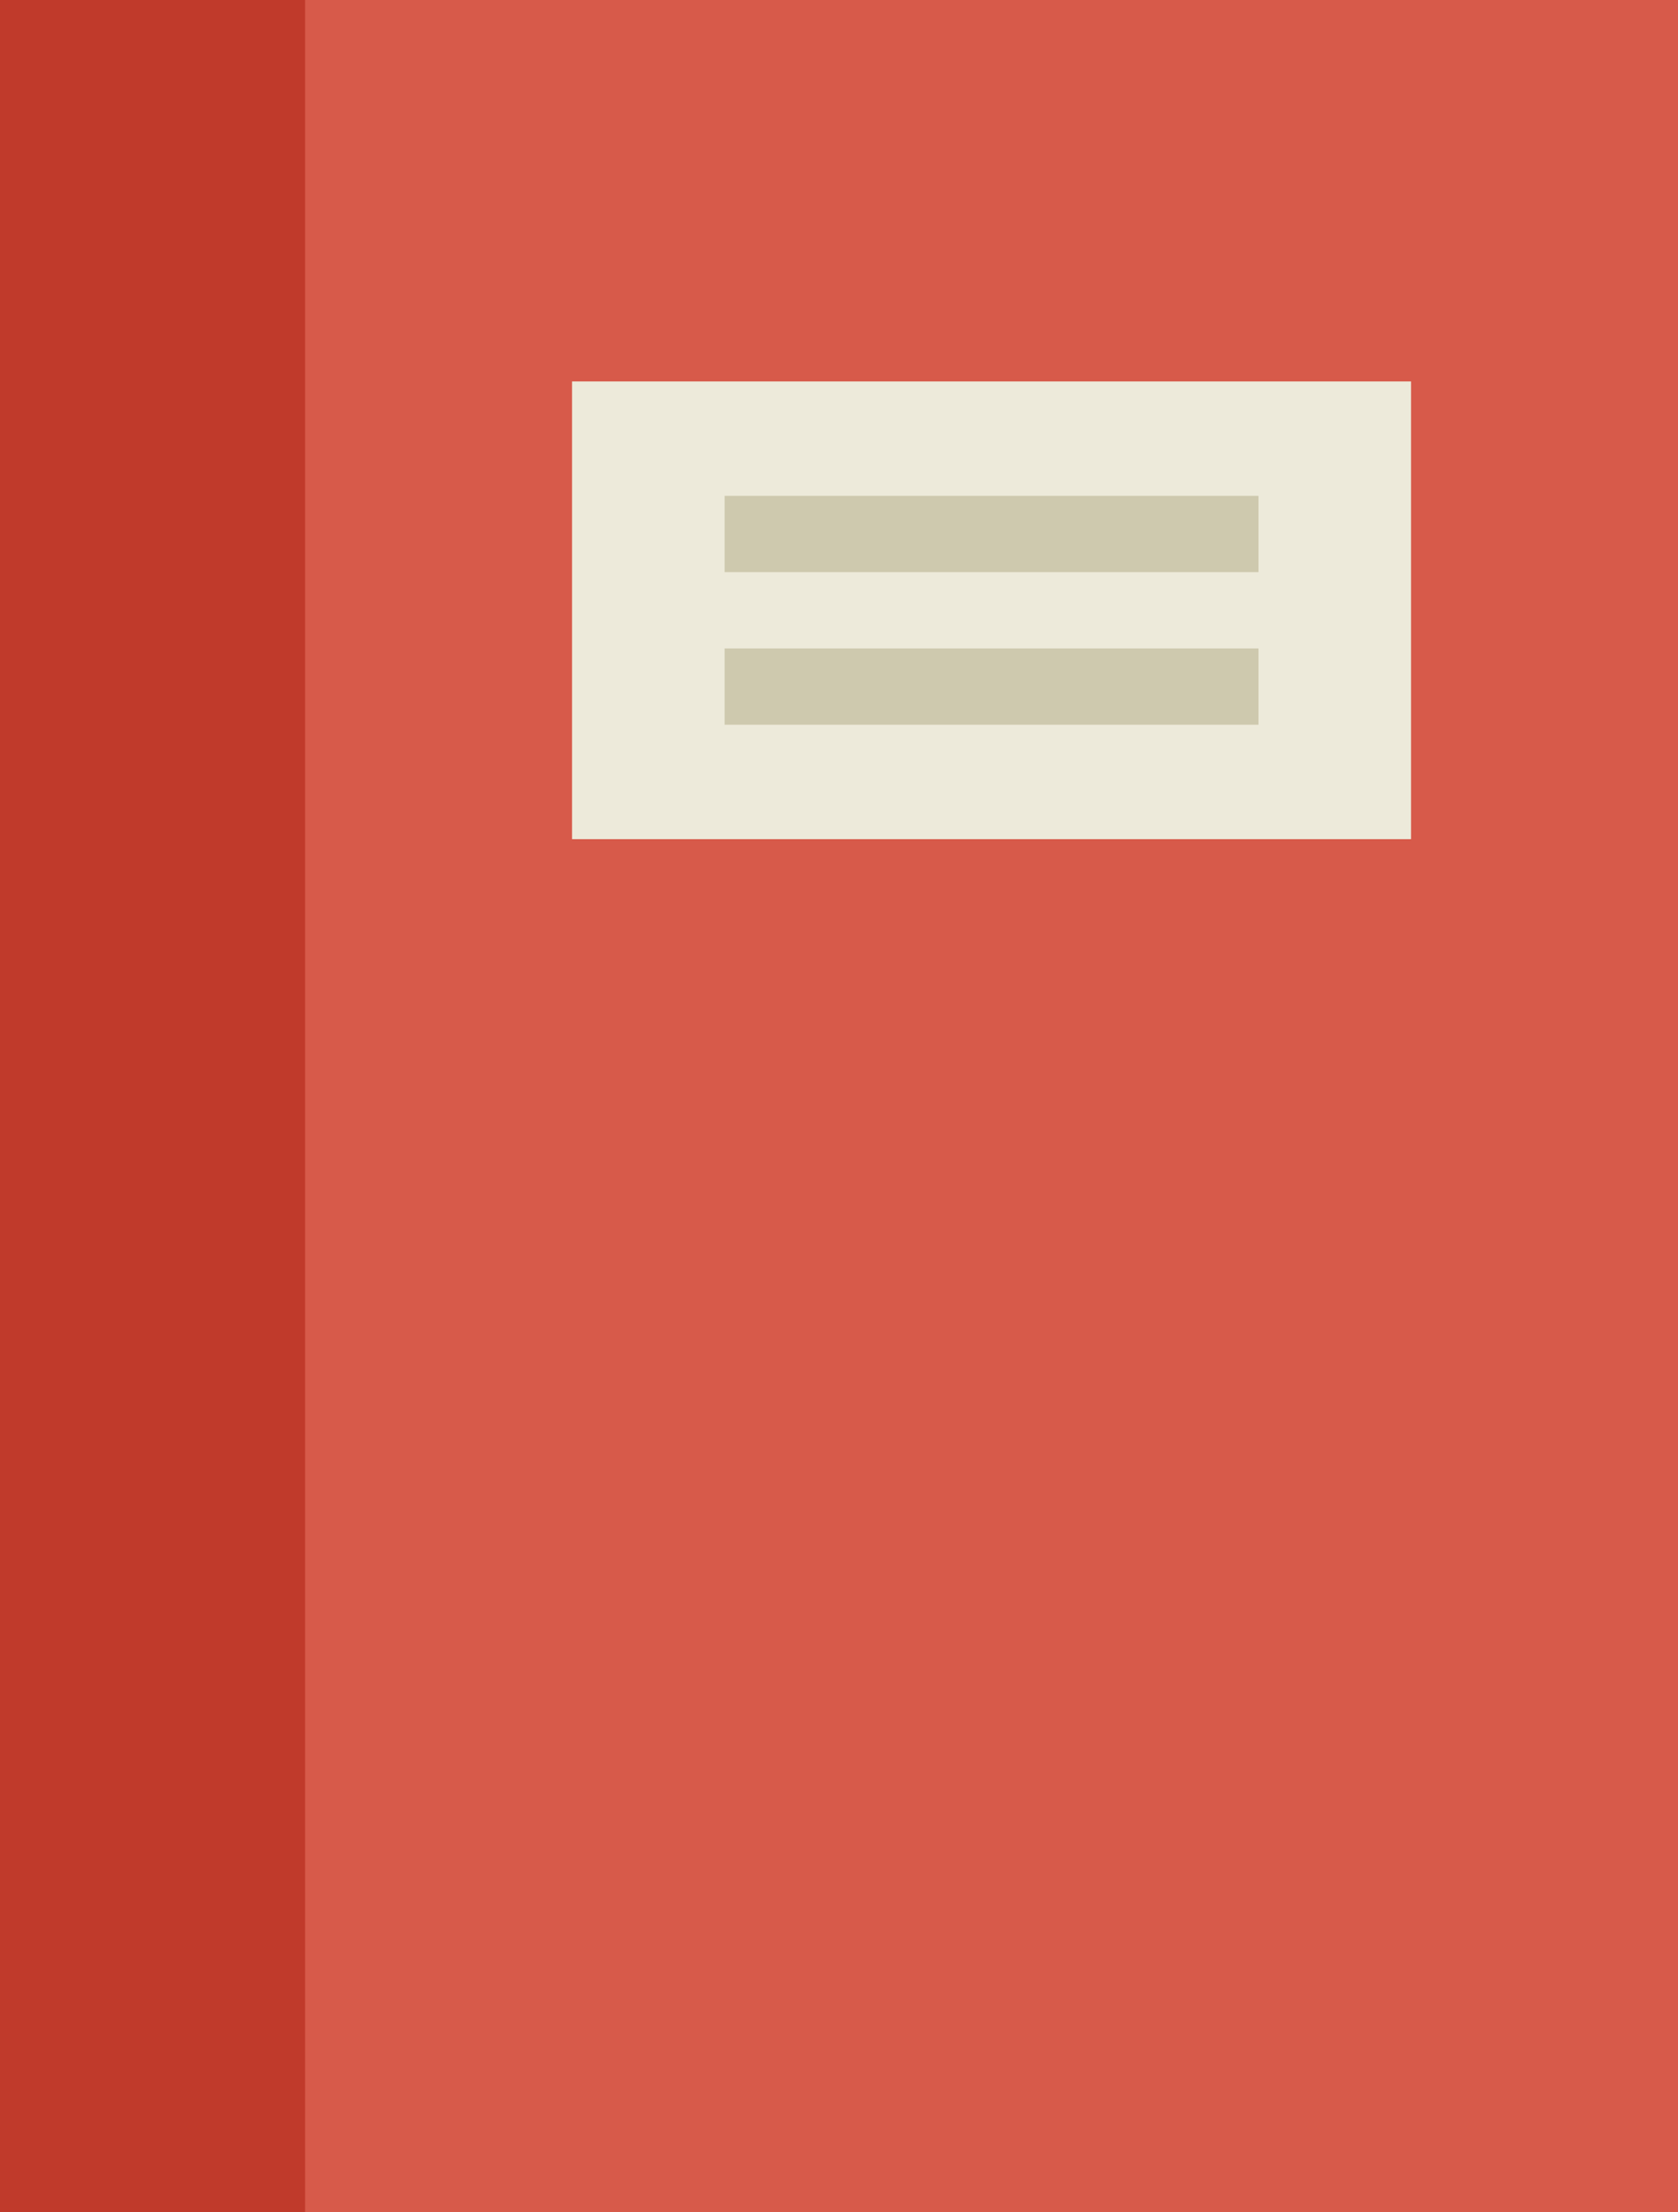 <?xml version="1.0" encoding="UTF-8" standalone="no"?>
<!-- Generator: Adobe Illustrator 19.0.0, SVG Export Plug-In . SVG Version: 6.00 Build 0)  -->

<svg
   xmlns:dc="http://purl.org/dc/elements/1.1/"
   xmlns:cc="http://creativecommons.org/ns#"
   xmlns:rdf="http://www.w3.org/1999/02/22-rdf-syntax-ns#"
   xmlns:svg="http://www.w3.org/2000/svg"
   xmlns="http://www.w3.org/2000/svg"
   xmlns:sodipodi="http://sodipodi.sourceforge.net/DTD/sodipodi-0.dtd"
   xmlns:inkscape="http://www.inkscape.org/namespaces/inkscape"
   version="1.1"
   id="Capa_1"
   x="0px"
   y="0px"
   viewBox="0 0 44 58"
   xml:space="preserve"
   sodipodi:docname="cover.svg"
   width="44"
   height="58"
   inkscape:version="0.92.3 (2405546, 2018-03-11)"><defs
   id="defs45" /><sodipodi:namedview
   pagecolor="#ffffff"
   bordercolor="#666666"
   borderopacity="1"
   objecttolerance="10"
   gridtolerance="10"
   guidetolerance="10"
   inkscape:pageopacity="0"
   inkscape:pageshadow="2"
   inkscape:window-width="1440"
   inkscape:window-height="755"
   id="namedview43"
   showgrid="false"
   inkscape:zoom="4.0689655"
   inkscape:cx="22"
   inkscape:cy="29"
   inkscape:window-x="0"
   inkscape:window-y="27"
   inkscape:window-maximized="1"
   inkscape:current-layer="Capa_1" />
<rect
   x="0"
   style="fill:#d75a4a"
   width="44"
   height="58"
   id="rect2"
   y="0" />
<rect
   x="0"
   style="fill:#c03a2b"
   width="8"
   height="58"
   id="rect4"
   y="0" />
<rect
   x="15"
   y="10"
   style="fill:#edeada"
   width="22"
   height="12"
   id="rect6" />
<rect
   x="19"
   y="13"
   style="fill:#cec9ae"
   width="14"
   height="2"
   id="rect8" />
<rect
   x="19"
   y="17"
   style="fill:#cec9ae"
   width="14"
   height="2"
   id="rect10" />
<g
   id="g12"
   transform="translate(-7)">
</g>
<g
   id="g14"
   transform="translate(-7)">
</g>
<g
   id="g16"
   transform="translate(-7)">
</g>
<g
   id="g18"
   transform="translate(-7)">
</g>
<g
   id="g20"
   transform="translate(-7)">
</g>
<g
   id="g22"
   transform="translate(-7)">
</g>
<g
   id="g24"
   transform="translate(-7)">
</g>
<g
   id="g26"
   transform="translate(-7)">
</g>
<g
   id="g28"
   transform="translate(-7)">
</g>
<g
   id="g30"
   transform="translate(-7)">
</g>
<g
   id="g32"
   transform="translate(-7)">
</g>
<g
   id="g34"
   transform="translate(-7)">
</g>
<g
   id="g36"
   transform="translate(-7)">
</g>
<g
   id="g38"
   transform="translate(-7)">
</g>
<g
   id="g40"
   transform="translate(-7)">
</g>
</svg>